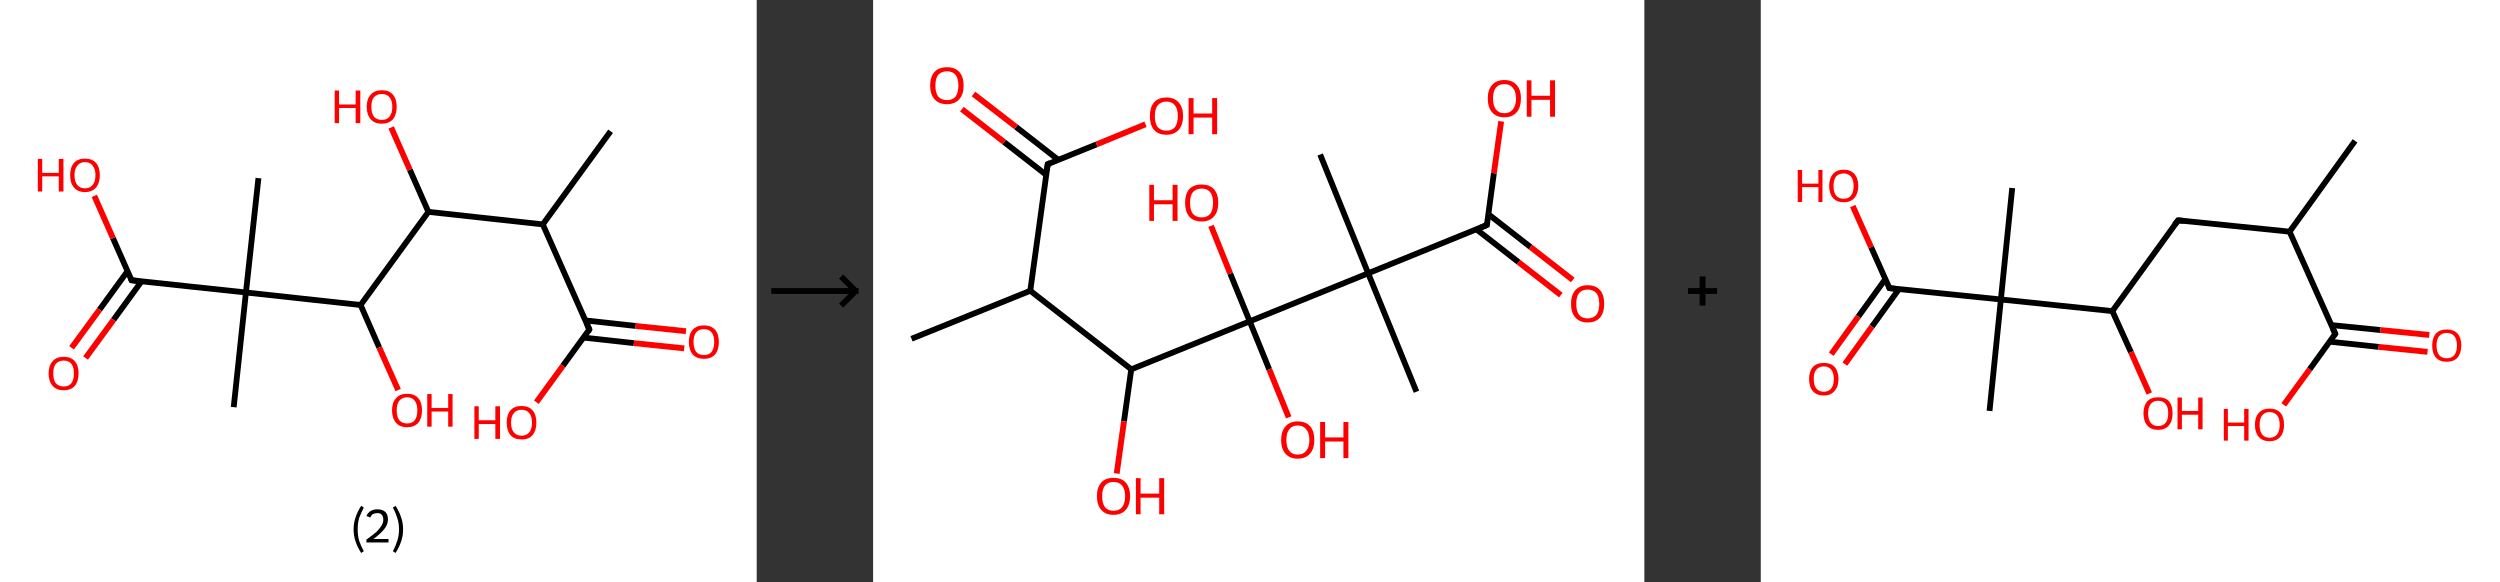 <?xml version='1.0' encoding='ASCII' standalone='yes'?>
<svg xmlns="http://www.w3.org/2000/svg" xmlns:xlink="http://www.w3.org/1999/xlink" version="1.1" width="859.0px" viewBox="0 0 859.0 200.0" height="200.0px">
  <rect x="0" y="0" width="859.0" height="200.0" fill="#333333" stroke="none"/>
  <g>
    <g transform="translate(0, 0) scale(1 1) "><!-- END OF HEADER -->
<rect style="opacity:1.0;fill:#FFFFFF;stroke:none" width="260.0" height="200.0" x="0.0" y="0.0"> </rect>
<path class="bond-0 atom-0 atom-1" d="M 209.8,45.1 L 186.5,77.1" style="fill:none;fill-rule:evenodd;stroke:#000000;stroke-width:2.0px;stroke-linecap:butt;stroke-linejoin:miter;stroke-opacity:1"/>
<path class="bond-1 atom-1 atom-2" d="M 186.5,77.1 L 202.5,113.2" style="fill:none;fill-rule:evenodd;stroke:#000000;stroke-width:2.0px;stroke-linecap:butt;stroke-linejoin:miter;stroke-opacity:1"/>
<path class="bond-2 atom-2 atom-3" d="M 200.5,116.0 L 217.8,117.9" style="fill:none;fill-rule:evenodd;stroke:#000000;stroke-width:2.0px;stroke-linecap:butt;stroke-linejoin:miter;stroke-opacity:1"/>
<path class="bond-2 atom-2 atom-3" d="M 217.8,117.9 L 235.1,119.7" style="fill:none;fill-rule:evenodd;stroke:#FF0000;stroke-width:2.0px;stroke-linecap:butt;stroke-linejoin:miter;stroke-opacity:1"/>
<path class="bond-2 atom-2 atom-3" d="M 201.1,110.1 L 218.4,112.0" style="fill:none;fill-rule:evenodd;stroke:#000000;stroke-width:2.0px;stroke-linecap:butt;stroke-linejoin:miter;stroke-opacity:1"/>
<path class="bond-2 atom-2 atom-3" d="M 218.4,112.0 L 235.7,113.8" style="fill:none;fill-rule:evenodd;stroke:#FF0000;stroke-width:2.0px;stroke-linecap:butt;stroke-linejoin:miter;stroke-opacity:1"/>
<path class="bond-3 atom-2 atom-4" d="M 202.5,113.2 L 193.4,125.7" style="fill:none;fill-rule:evenodd;stroke:#000000;stroke-width:2.0px;stroke-linecap:butt;stroke-linejoin:miter;stroke-opacity:1"/>
<path class="bond-3 atom-2 atom-4" d="M 193.4,125.7 L 184.3,138.2" style="fill:none;fill-rule:evenodd;stroke:#FF0000;stroke-width:2.0px;stroke-linecap:butt;stroke-linejoin:miter;stroke-opacity:1"/>
<path class="bond-4 atom-1 atom-5" d="M 186.5,77.1 L 147.2,72.8" style="fill:none;fill-rule:evenodd;stroke:#000000;stroke-width:2.0px;stroke-linecap:butt;stroke-linejoin:miter;stroke-opacity:1"/>
<path class="bond-5 atom-5 atom-6" d="M 147.2,72.8 L 140.8,58.3" style="fill:none;fill-rule:evenodd;stroke:#000000;stroke-width:2.0px;stroke-linecap:butt;stroke-linejoin:miter;stroke-opacity:1"/>
<path class="bond-5 atom-5 atom-6" d="M 140.8,58.3 L 134.4,43.8" style="fill:none;fill-rule:evenodd;stroke:#FF0000;stroke-width:2.0px;stroke-linecap:butt;stroke-linejoin:miter;stroke-opacity:1"/>
<path class="bond-6 atom-5 atom-7" d="M 147.2,72.8 L 123.9,104.8" style="fill:none;fill-rule:evenodd;stroke:#000000;stroke-width:2.0px;stroke-linecap:butt;stroke-linejoin:miter;stroke-opacity:1"/>
<path class="bond-7 atom-7 atom-8" d="M 123.9,104.8 L 130.3,119.4" style="fill:none;fill-rule:evenodd;stroke:#000000;stroke-width:2.0px;stroke-linecap:butt;stroke-linejoin:miter;stroke-opacity:1"/>
<path class="bond-7 atom-7 atom-8" d="M 130.3,119.4 L 136.8,134.0" style="fill:none;fill-rule:evenodd;stroke:#FF0000;stroke-width:2.0px;stroke-linecap:butt;stroke-linejoin:miter;stroke-opacity:1"/>
<path class="bond-8 atom-7 atom-9" d="M 123.9,104.8 L 84.5,100.5" style="fill:none;fill-rule:evenodd;stroke:#000000;stroke-width:2.0px;stroke-linecap:butt;stroke-linejoin:miter;stroke-opacity:1"/>
<path class="bond-9 atom-9 atom-10" d="M 84.5,100.5 L 88.8,61.2" style="fill:none;fill-rule:evenodd;stroke:#000000;stroke-width:2.0px;stroke-linecap:butt;stroke-linejoin:miter;stroke-opacity:1"/>
<path class="bond-10 atom-9 atom-11" d="M 84.5,100.5 L 80.3,139.9" style="fill:none;fill-rule:evenodd;stroke:#000000;stroke-width:2.0px;stroke-linecap:butt;stroke-linejoin:miter;stroke-opacity:1"/>
<path class="bond-11 atom-9 atom-12" d="M 84.5,100.5 L 45.2,96.3" style="fill:none;fill-rule:evenodd;stroke:#000000;stroke-width:2.0px;stroke-linecap:butt;stroke-linejoin:miter;stroke-opacity:1"/>
<path class="bond-12 atom-12 atom-13" d="M 43.8,93.2 L 34.2,106.4" style="fill:none;fill-rule:evenodd;stroke:#000000;stroke-width:2.0px;stroke-linecap:butt;stroke-linejoin:miter;stroke-opacity:1"/>
<path class="bond-12 atom-12 atom-13" d="M 34.2,106.4 L 24.6,119.5" style="fill:none;fill-rule:evenodd;stroke:#FF0000;stroke-width:2.0px;stroke-linecap:butt;stroke-linejoin:miter;stroke-opacity:1"/>
<path class="bond-12 atom-12 atom-13" d="M 48.6,96.7 L 39.0,109.9" style="fill:none;fill-rule:evenodd;stroke:#000000;stroke-width:2.0px;stroke-linecap:butt;stroke-linejoin:miter;stroke-opacity:1"/>
<path class="bond-12 atom-12 atom-13" d="M 39.0,109.9 L 29.4,123.0" style="fill:none;fill-rule:evenodd;stroke:#FF0000;stroke-width:2.0px;stroke-linecap:butt;stroke-linejoin:miter;stroke-opacity:1"/>
<path class="bond-13 atom-12 atom-14" d="M 45.2,96.3 L 38.8,81.8" style="fill:none;fill-rule:evenodd;stroke:#000000;stroke-width:2.0px;stroke-linecap:butt;stroke-linejoin:miter;stroke-opacity:1"/>
<path class="bond-13 atom-12 atom-14" d="M 38.8,81.8 L 32.4,67.3" style="fill:none;fill-rule:evenodd;stroke:#FF0000;stroke-width:2.0px;stroke-linecap:butt;stroke-linejoin:miter;stroke-opacity:1"/>
<path d="M 201.7,111.4 L 202.5,113.2 L 202.1,113.9" style="fill:none;stroke:#000000;stroke-width:2.0px;stroke-linecap:butt;stroke-linejoin:miter;stroke-opacity:1;"/>
<path d="M 47.2,96.5 L 45.2,96.3 L 44.9,95.6" style="fill:none;stroke:#000000;stroke-width:2.0px;stroke-linecap:butt;stroke-linejoin:miter;stroke-opacity:1;"/>
<path class="atom-3" d="M 236.7 117.5 Q 236.7 114.8, 238.0 113.3 Q 239.4 111.8, 241.9 111.8 Q 244.3 111.8, 245.7 113.3 Q 247.0 114.8, 247.0 117.5 Q 247.0 120.2, 245.7 121.8 Q 244.3 123.3, 241.9 123.3 Q 239.4 123.3, 238.0 121.8 Q 236.7 120.2, 236.7 117.5 M 241.9 122.0 Q 243.6 122.0, 244.5 120.9 Q 245.4 119.7, 245.4 117.5 Q 245.4 115.3, 244.5 114.2 Q 243.6 113.1, 241.9 113.1 Q 240.1 113.1, 239.2 114.2 Q 238.3 115.3, 238.3 117.5 Q 238.3 119.7, 239.2 120.9 Q 240.1 122.0, 241.9 122.0 " fill="#FF0000"/>
<path class="atom-4" d="M 163.0 139.6 L 164.5 139.6 L 164.5 144.4 L 170.2 144.4 L 170.2 139.6 L 171.8 139.6 L 171.8 150.8 L 170.2 150.8 L 170.2 145.7 L 164.5 145.7 L 164.5 150.8 L 163.0 150.8 L 163.0 139.6 " fill="#FF0000"/>
<path class="atom-4" d="M 174.1 145.2 Q 174.1 142.5, 175.4 141.0 Q 176.7 139.5, 179.2 139.5 Q 181.7 139.5, 183.0 141.0 Q 184.3 142.5, 184.3 145.2 Q 184.3 147.9, 183.0 149.5 Q 181.7 151.0, 179.2 151.0 Q 176.7 151.0, 175.4 149.5 Q 174.1 147.9, 174.1 145.2 M 179.2 149.7 Q 180.9 149.7, 181.8 148.6 Q 182.8 147.5, 182.8 145.2 Q 182.8 143.0, 181.8 141.9 Q 180.9 140.8, 179.2 140.8 Q 177.5 140.8, 176.6 141.9 Q 175.6 143.0, 175.6 145.2 Q 175.6 147.5, 176.6 148.6 Q 177.5 149.7, 179.2 149.7 " fill="#FF0000"/>
<path class="atom-6" d="M 115.0 31.1 L 116.5 31.1 L 116.5 35.9 L 122.2 35.9 L 122.2 31.1 L 123.8 31.1 L 123.8 42.3 L 122.2 42.3 L 122.2 37.1 L 116.5 37.1 L 116.5 42.3 L 115.0 42.3 L 115.0 31.1 " fill="#FF0000"/>
<path class="atom-6" d="M 126.0 36.7 Q 126.0 34.0, 127.4 32.5 Q 128.7 31.0, 131.2 31.0 Q 133.7 31.0, 135.0 32.5 Q 136.3 34.0, 136.3 36.7 Q 136.3 39.4, 135.0 41.0 Q 133.6 42.5, 131.2 42.5 Q 128.7 42.5, 127.4 41.0 Q 126.0 39.4, 126.0 36.7 M 131.2 41.2 Q 132.9 41.2, 133.8 40.1 Q 134.8 38.9, 134.8 36.7 Q 134.8 34.5, 133.8 33.4 Q 132.9 32.3, 131.2 32.3 Q 129.5 32.3, 128.5 33.4 Q 127.6 34.5, 127.6 36.7 Q 127.6 38.9, 128.5 40.1 Q 129.5 41.2, 131.2 41.2 " fill="#FF0000"/>
<path class="atom-8" d="M 134.7 141.0 Q 134.7 138.3, 136.1 136.8 Q 137.4 135.3, 139.9 135.3 Q 142.4 135.3, 143.7 136.8 Q 145.0 138.3, 145.0 141.0 Q 145.0 143.7, 143.7 145.3 Q 142.3 146.8, 139.9 146.8 Q 137.4 146.8, 136.1 145.3 Q 134.7 143.7, 134.7 141.0 M 139.9 145.5 Q 141.6 145.5, 142.5 144.4 Q 143.4 143.2, 143.4 141.0 Q 143.4 138.8, 142.5 137.7 Q 141.6 136.5, 139.9 136.5 Q 138.2 136.5, 137.2 137.7 Q 136.3 138.8, 136.3 141.0 Q 136.3 143.2, 137.2 144.4 Q 138.2 145.5, 139.9 145.5 " fill="#FF0000"/>
<path class="atom-8" d="M 146.8 135.4 L 148.3 135.4 L 148.3 140.2 L 154.0 140.2 L 154.0 135.4 L 155.5 135.4 L 155.5 146.6 L 154.0 146.6 L 154.0 141.4 L 148.3 141.4 L 148.3 146.6 L 146.8 146.6 L 146.8 135.4 " fill="#FF0000"/>
<path class="atom-13" d="M 16.7 128.3 Q 16.7 125.6, 18.1 124.1 Q 19.4 122.6, 21.9 122.6 Q 24.4 122.6, 25.7 124.1 Q 27.0 125.6, 27.0 128.3 Q 27.0 131.0, 25.7 132.6 Q 24.3 134.1, 21.9 134.1 Q 19.4 134.1, 18.1 132.6 Q 16.7 131.0, 16.7 128.3 M 21.9 132.8 Q 23.6 132.8, 24.5 131.7 Q 25.4 130.5, 25.4 128.3 Q 25.4 126.1, 24.5 125.0 Q 23.6 123.9, 21.9 123.9 Q 20.2 123.9, 19.2 125.0 Q 18.3 126.1, 18.3 128.3 Q 18.3 130.6, 19.2 131.7 Q 20.2 132.8, 21.9 132.8 " fill="#FF0000"/>
<path class="atom-14" d="M 13.0 54.6 L 14.5 54.6 L 14.5 59.4 L 20.2 59.4 L 20.2 54.6 L 21.8 54.6 L 21.8 65.8 L 20.2 65.8 L 20.2 60.6 L 14.5 60.6 L 14.5 65.8 L 13.0 65.8 L 13.0 54.6 " fill="#FF0000"/>
<path class="atom-14" d="M 24.1 60.2 Q 24.1 57.5, 25.4 56.0 Q 26.7 54.5, 29.2 54.5 Q 31.7 54.5, 33.0 56.0 Q 34.3 57.5, 34.3 60.2 Q 34.3 62.9, 33.0 64.4 Q 31.7 66.0, 29.2 66.0 Q 26.7 66.0, 25.4 64.4 Q 24.1 62.9, 24.1 60.2 M 29.2 64.7 Q 30.9 64.7, 31.8 63.6 Q 32.8 62.4, 32.8 60.2 Q 32.8 58.0, 31.8 56.9 Q 30.9 55.7, 29.2 55.7 Q 27.5 55.7, 26.6 56.9 Q 25.6 58.0, 25.6 60.2 Q 25.6 62.4, 26.6 63.6 Q 27.5 64.7, 29.2 64.7 " fill="#FF0000"/>
<path class="legend" d="M 121.5 181.9 Q 121.5 179.6, 122.2 177.7 Q 122.8 175.8, 124.1 173.8 L 125.0 174.4 Q 124.0 176.3, 123.4 178.0 Q 122.9 179.7, 122.9 181.9 Q 122.9 184.0, 123.4 185.8 Q 124.0 187.5, 125.0 189.4 L 124.1 190.0 Q 122.8 188.0, 122.2 186.1 Q 121.5 184.2, 121.5 181.9 " fill="#000000"/>
<path class="legend" d="M 125.9 177.3 Q 126.4 176.2, 127.3 175.6 Q 128.3 175.0, 129.7 175.0 Q 131.4 175.0, 132.4 175.9 Q 133.3 176.8, 133.3 178.5 Q 133.3 180.2, 132.1 181.7 Q 130.9 183.3, 128.3 185.2 L 133.5 185.2 L 133.5 186.4 L 125.9 186.4 L 125.9 185.4 Q 128.0 183.9, 129.3 182.8 Q 130.5 181.6, 131.1 180.6 Q 131.7 179.6, 131.7 178.6 Q 131.7 177.5, 131.2 176.9 Q 130.7 176.3, 129.7 176.3 Q 128.8 176.3, 128.2 176.6 Q 127.6 177.0, 127.2 177.8 L 125.9 177.3 " fill="#000000"/>
<path class="legend" d="M 138.5 181.9 Q 138.5 184.2, 137.8 186.1 Q 137.2 188.0, 135.9 190.0 L 135.0 189.4 Q 136.0 187.5, 136.5 185.8 Q 137.1 184.0, 137.1 181.9 Q 137.1 179.7, 136.5 178.0 Q 136.0 176.3, 135.0 174.4 L 135.9 173.8 Q 137.2 175.8, 137.8 177.7 Q 138.5 179.6, 138.5 181.9 " fill="#000000"/>
</g>
    <g transform="translate(260.0, 0) scale(1 1) "><line x1="5" y1="100" x2="35" y2="100" style="stroke:rgb(0,0,0);stroke-width:2"/>
  <line x1="34" y1="100" x2="29" y2="95" style="stroke:rgb(0,0,0);stroke-width:2"/>
  <line x1="34" y1="100" x2="29" y2="105" style="stroke:rgb(0,0,0);stroke-width:2"/>
</g>
    <g transform="translate(300.0, 0) scale(1 1) "><!-- END OF HEADER -->
<rect style="opacity:1.0;fill:#FFFFFF;stroke:none" width="265.0" height="200.0" x="0.0" y="0.0"> </rect>
<path class="bond-0 atom-0 atom-1" d="M 13.2,116.4 L 54.0,99.9" style="fill:none;fill-rule:evenodd;stroke:#000000;stroke-width:2.0px;stroke-linecap:butt;stroke-linejoin:miter;stroke-opacity:1"/>
<path class="bond-1 atom-1 atom-2" d="M 54.0,99.9 L 60.0,56.4" style="fill:none;fill-rule:evenodd;stroke:#000000;stroke-width:2.0px;stroke-linecap:butt;stroke-linejoin:miter;stroke-opacity:1"/>
<path class="bond-2 atom-2 atom-3" d="M 63.6,54.9 L 49.1,43.6" style="fill:none;fill-rule:evenodd;stroke:#000000;stroke-width:2.0px;stroke-linecap:butt;stroke-linejoin:miter;stroke-opacity:1"/>
<path class="bond-2 atom-2 atom-3" d="M 49.1,43.6 L 34.5,32.3" style="fill:none;fill-rule:evenodd;stroke:#FF0000;stroke-width:2.0px;stroke-linecap:butt;stroke-linejoin:miter;stroke-opacity:1"/>
<path class="bond-2 atom-2 atom-3" d="M 59.5,60.1 L 45.0,48.8" style="fill:none;fill-rule:evenodd;stroke:#000000;stroke-width:2.0px;stroke-linecap:butt;stroke-linejoin:miter;stroke-opacity:1"/>
<path class="bond-2 atom-2 atom-3" d="M 45.0,48.8 L 30.5,37.5" style="fill:none;fill-rule:evenodd;stroke:#FF0000;stroke-width:2.0px;stroke-linecap:butt;stroke-linejoin:miter;stroke-opacity:1"/>
<path class="bond-3 atom-2 atom-4" d="M 60.0,56.4 L 76.8,49.6" style="fill:none;fill-rule:evenodd;stroke:#000000;stroke-width:2.0px;stroke-linecap:butt;stroke-linejoin:miter;stroke-opacity:1"/>
<path class="bond-3 atom-2 atom-4" d="M 76.8,49.6 L 93.6,42.7" style="fill:none;fill-rule:evenodd;stroke:#FF0000;stroke-width:2.0px;stroke-linecap:butt;stroke-linejoin:miter;stroke-opacity:1"/>
<path class="bond-4 atom-1 atom-5" d="M 54.0,99.9 L 88.7,126.9" style="fill:none;fill-rule:evenodd;stroke:#000000;stroke-width:2.0px;stroke-linecap:butt;stroke-linejoin:miter;stroke-opacity:1"/>
<path class="bond-5 atom-5 atom-6" d="M 88.7,126.9 L 86.2,144.8" style="fill:none;fill-rule:evenodd;stroke:#000000;stroke-width:2.0px;stroke-linecap:butt;stroke-linejoin:miter;stroke-opacity:1"/>
<path class="bond-5 atom-5 atom-6" d="M 86.2,144.8 L 83.7,162.7" style="fill:none;fill-rule:evenodd;stroke:#FF0000;stroke-width:2.0px;stroke-linecap:butt;stroke-linejoin:miter;stroke-opacity:1"/>
<path class="bond-6 atom-5 atom-7" d="M 88.7,126.9 L 129.4,110.4" style="fill:none;fill-rule:evenodd;stroke:#000000;stroke-width:2.0px;stroke-linecap:butt;stroke-linejoin:miter;stroke-opacity:1"/>
<path class="bond-7 atom-7 atom-8" d="M 129.4,110.4 L 122.7,94.0" style="fill:none;fill-rule:evenodd;stroke:#000000;stroke-width:2.0px;stroke-linecap:butt;stroke-linejoin:miter;stroke-opacity:1"/>
<path class="bond-7 atom-7 atom-8" d="M 122.7,94.0 L 116.1,77.6" style="fill:none;fill-rule:evenodd;stroke:#FF0000;stroke-width:2.0px;stroke-linecap:butt;stroke-linejoin:miter;stroke-opacity:1"/>
<path class="bond-8 atom-7 atom-9" d="M 129.4,110.4 L 136.1,126.9" style="fill:none;fill-rule:evenodd;stroke:#000000;stroke-width:2.0px;stroke-linecap:butt;stroke-linejoin:miter;stroke-opacity:1"/>
<path class="bond-8 atom-7 atom-9" d="M 136.1,126.9 L 142.8,143.4" style="fill:none;fill-rule:evenodd;stroke:#FF0000;stroke-width:2.0px;stroke-linecap:butt;stroke-linejoin:miter;stroke-opacity:1"/>
<path class="bond-9 atom-7 atom-10" d="M 129.4,110.4 L 170.1,93.9" style="fill:none;fill-rule:evenodd;stroke:#000000;stroke-width:2.0px;stroke-linecap:butt;stroke-linejoin:miter;stroke-opacity:1"/>
<path class="bond-10 atom-10 atom-11" d="M 170.1,93.9 L 153.6,53.1" style="fill:none;fill-rule:evenodd;stroke:#000000;stroke-width:2.0px;stroke-linecap:butt;stroke-linejoin:miter;stroke-opacity:1"/>
<path class="bond-11 atom-10 atom-12" d="M 170.1,93.9 L 186.7,134.6" style="fill:none;fill-rule:evenodd;stroke:#000000;stroke-width:2.0px;stroke-linecap:butt;stroke-linejoin:miter;stroke-opacity:1"/>
<path class="bond-12 atom-10 atom-13" d="M 170.1,93.9 L 210.9,77.3" style="fill:none;fill-rule:evenodd;stroke:#000000;stroke-width:2.0px;stroke-linecap:butt;stroke-linejoin:miter;stroke-opacity:1"/>
<path class="bond-13 atom-13 atom-14" d="M 207.3,78.8 L 221.8,90.1" style="fill:none;fill-rule:evenodd;stroke:#000000;stroke-width:2.0px;stroke-linecap:butt;stroke-linejoin:miter;stroke-opacity:1"/>
<path class="bond-13 atom-13 atom-14" d="M 221.8,90.1 L 236.3,101.4" style="fill:none;fill-rule:evenodd;stroke:#FF0000;stroke-width:2.0px;stroke-linecap:butt;stroke-linejoin:miter;stroke-opacity:1"/>
<path class="bond-13 atom-13 atom-14" d="M 211.4,73.6 L 225.9,84.9" style="fill:none;fill-rule:evenodd;stroke:#000000;stroke-width:2.0px;stroke-linecap:butt;stroke-linejoin:miter;stroke-opacity:1"/>
<path class="bond-13 atom-13 atom-14" d="M 225.9,84.9 L 240.4,96.2" style="fill:none;fill-rule:evenodd;stroke:#FF0000;stroke-width:2.0px;stroke-linecap:butt;stroke-linejoin:miter;stroke-opacity:1"/>
<path class="bond-14 atom-13 atom-15" d="M 210.9,77.3 L 213.3,59.5" style="fill:none;fill-rule:evenodd;stroke:#000000;stroke-width:2.0px;stroke-linecap:butt;stroke-linejoin:miter;stroke-opacity:1"/>
<path class="bond-14 atom-13 atom-15" d="M 213.3,59.5 L 215.8,41.7" style="fill:none;fill-rule:evenodd;stroke:#FF0000;stroke-width:2.0px;stroke-linecap:butt;stroke-linejoin:miter;stroke-opacity:1"/>
<path d="M 59.7,58.5 L 60.0,56.4 L 60.9,56.0" style="fill:none;stroke:#000000;stroke-width:2.0px;stroke-linecap:butt;stroke-linejoin:miter;stroke-opacity:1;"/>
<path d="M 208.8,78.2 L 210.9,77.3 L 211.0,76.4" style="fill:none;stroke:#000000;stroke-width:2.0px;stroke-linecap:butt;stroke-linejoin:miter;stroke-opacity:1;"/>
<path class="atom-3" d="M 19.6 29.4 Q 19.6 26.4, 21.1 24.7 Q 22.6 23.1, 25.4 23.1 Q 28.1 23.1, 29.6 24.7 Q 31.1 26.4, 31.1 29.4 Q 31.1 32.4, 29.6 34.1 Q 28.1 35.8, 25.4 35.8 Q 22.6 35.8, 21.1 34.1 Q 19.6 32.4, 19.6 29.4 M 25.4 34.4 Q 27.3 34.4, 28.3 33.2 Q 29.3 31.9, 29.3 29.4 Q 29.3 26.9, 28.3 25.7 Q 27.3 24.5, 25.4 24.5 Q 23.5 24.5, 22.4 25.7 Q 21.4 26.9, 21.4 29.4 Q 21.4 31.9, 22.4 33.2 Q 23.5 34.4, 25.4 34.4 " fill="#FF0000"/>
<path class="atom-4" d="M 95.1 39.9 Q 95.1 36.9, 96.5 35.2 Q 98.0 33.5, 100.8 33.5 Q 103.5 33.5, 105.0 35.2 Q 106.5 36.9, 106.5 39.9 Q 106.5 42.9, 105.0 44.6 Q 103.5 46.3, 100.8 46.3 Q 98.0 46.3, 96.5 44.6 Q 95.1 42.9, 95.1 39.9 M 100.8 44.9 Q 102.7 44.9, 103.7 43.7 Q 104.7 42.4, 104.7 39.9 Q 104.7 37.4, 103.7 36.2 Q 102.7 34.9, 100.8 34.9 Q 98.9 34.9, 97.8 36.2 Q 96.8 37.4, 96.8 39.9 Q 96.8 42.4, 97.8 43.7 Q 98.9 44.9, 100.8 44.9 " fill="#FF0000"/>
<path class="atom-4" d="M 108.4 33.7 L 110.1 33.7 L 110.1 39.0 L 116.5 39.0 L 116.5 33.7 L 118.2 33.7 L 118.2 46.1 L 116.5 46.1 L 116.5 40.4 L 110.1 40.4 L 110.1 46.1 L 108.4 46.1 L 108.4 33.7 " fill="#FF0000"/>
<path class="atom-6" d="M 76.9 170.5 Q 76.9 167.5, 78.4 165.8 Q 79.8 164.2, 82.6 164.2 Q 85.4 164.2, 86.8 165.8 Q 88.3 167.5, 88.3 170.5 Q 88.3 173.5, 86.8 175.2 Q 85.3 176.9, 82.6 176.9 Q 79.9 176.9, 78.4 175.2 Q 76.9 173.5, 76.9 170.5 M 82.6 175.5 Q 84.5 175.5, 85.5 174.3 Q 86.6 173.0, 86.6 170.5 Q 86.6 168.0, 85.5 166.8 Q 84.5 165.6, 82.6 165.6 Q 80.7 165.6, 79.7 166.8 Q 78.7 168.0, 78.7 170.5 Q 78.7 173.0, 79.7 174.3 Q 80.7 175.5, 82.6 175.5 " fill="#FF0000"/>
<path class="atom-6" d="M 90.3 164.3 L 91.9 164.3 L 91.9 169.6 L 98.3 169.6 L 98.3 164.3 L 100.0 164.3 L 100.0 176.7 L 98.3 176.7 L 98.3 171.0 L 91.9 171.0 L 91.9 176.7 L 90.3 176.7 L 90.3 164.3 " fill="#FF0000"/>
<path class="atom-8" d="M 94.9 63.5 L 96.5 63.5 L 96.5 68.8 L 102.9 68.8 L 102.9 63.5 L 104.6 63.5 L 104.6 75.9 L 102.9 75.9 L 102.9 70.2 L 96.5 70.2 L 96.5 75.9 L 94.9 75.9 L 94.9 63.5 " fill="#FF0000"/>
<path class="atom-8" d="M 107.2 69.7 Q 107.2 66.7, 108.6 65.0 Q 110.1 63.4, 112.9 63.4 Q 115.6 63.4, 117.1 65.0 Q 118.6 66.7, 118.6 69.7 Q 118.6 72.7, 117.1 74.4 Q 115.6 76.1, 112.9 76.1 Q 110.1 76.1, 108.6 74.4 Q 107.2 72.7, 107.2 69.7 M 112.9 74.7 Q 114.8 74.7, 115.8 73.5 Q 116.8 72.2, 116.8 69.7 Q 116.8 67.2, 115.8 66.0 Q 114.8 64.8, 112.9 64.8 Q 111.0 64.8, 109.9 66.0 Q 108.9 67.2, 108.9 69.7 Q 108.9 72.2, 109.9 73.5 Q 111.0 74.7, 112.9 74.7 " fill="#FF0000"/>
<path class="atom-9" d="M 140.2 151.2 Q 140.2 148.2, 141.7 146.5 Q 143.2 144.8, 145.9 144.8 Q 148.7 144.8, 150.2 146.5 Q 151.6 148.2, 151.6 151.2 Q 151.6 154.2, 150.1 155.9 Q 148.6 157.6, 145.9 157.6 Q 143.2 157.6, 141.7 155.9 Q 140.2 154.2, 140.2 151.2 M 145.9 156.2 Q 147.8 156.2, 148.8 154.9 Q 149.9 153.7, 149.9 151.2 Q 149.9 148.7, 148.8 147.5 Q 147.8 146.2, 145.9 146.2 Q 144.0 146.2, 143.0 147.5 Q 142.0 148.7, 142.0 151.2 Q 142.0 153.7, 143.0 154.9 Q 144.0 156.2, 145.9 156.2 " fill="#FF0000"/>
<path class="atom-9" d="M 153.6 145.0 L 155.3 145.0 L 155.3 150.3 L 161.6 150.3 L 161.6 145.0 L 163.3 145.0 L 163.3 157.4 L 161.6 157.4 L 161.6 151.7 L 155.3 151.7 L 155.3 157.4 L 153.6 157.4 L 153.6 145.0 " fill="#FF0000"/>
<path class="atom-14" d="M 239.8 104.4 Q 239.8 101.4, 241.3 99.7 Q 242.8 98.0, 245.5 98.0 Q 248.3 98.0, 249.8 99.7 Q 251.2 101.4, 251.2 104.4 Q 251.2 107.4, 249.8 109.1 Q 248.3 110.8, 245.5 110.8 Q 242.8 110.8, 241.3 109.1 Q 239.8 107.4, 239.8 104.4 M 245.5 109.4 Q 247.4 109.4, 248.5 108.2 Q 249.5 106.9, 249.5 104.4 Q 249.5 101.9, 248.5 100.7 Q 247.4 99.5, 245.5 99.5 Q 243.6 99.5, 242.6 100.7 Q 241.6 101.9, 241.6 104.4 Q 241.6 106.9, 242.6 108.2 Q 243.6 109.4, 245.5 109.4 " fill="#FF0000"/>
<path class="atom-15" d="M 211.2 33.8 Q 211.2 30.8, 212.7 29.2 Q 214.1 27.5, 216.9 27.5 Q 219.7 27.5, 221.1 29.2 Q 222.6 30.8, 222.6 33.8 Q 222.6 36.9, 221.1 38.6 Q 219.6 40.3, 216.9 40.3 Q 214.2 40.3, 212.7 38.6 Q 211.2 36.9, 211.2 33.8 M 216.9 38.9 Q 218.8 38.9, 219.8 37.6 Q 220.9 36.3, 220.9 33.8 Q 220.9 31.4, 219.8 30.2 Q 218.8 28.9, 216.9 28.9 Q 215.0 28.9, 214.0 30.1 Q 213.0 31.4, 213.0 33.8 Q 213.0 36.3, 214.0 37.6 Q 215.0 38.9, 216.9 38.9 " fill="#FF0000"/>
<path class="atom-15" d="M 224.6 27.6 L 226.2 27.6 L 226.2 32.9 L 232.6 32.9 L 232.6 27.6 L 234.3 27.6 L 234.3 40.1 L 232.6 40.1 L 232.6 34.3 L 226.2 34.3 L 226.2 40.1 L 224.6 40.1 L 224.6 27.6 " fill="#FF0000"/>
</g>
    <g transform="translate(565.0, 0) scale(1 1) "><line x1="15" y1="100" x2="25" y2="100" style="stroke:rgb(0,0,0);stroke-width:2"/>
  <line x1="20" y1="95" x2="20" y2="105" style="stroke:rgb(0,0,0);stroke-width:2"/>
</g>
    <g transform="translate(605.0, 0) scale(1 1) "><!-- END OF HEADER -->
<rect style="opacity:1.0;fill:#FFFFFF;stroke:none" width="254.0" height="200.0" x="0.0" y="0.0"> </rect>
<path class="bond-0 atom-0 atom-1" d="M 204.2,48.4 L 181.7,79.6" style="fill:none;fill-rule:evenodd;stroke:#000000;stroke-width:2.0px;stroke-linecap:butt;stroke-linejoin:miter;stroke-opacity:1"/>
<path class="bond-1 atom-1 atom-2" d="M 181.7,79.6 L 143.4,75.7" style="fill:none;fill-rule:evenodd;stroke:#000000;stroke-width:2.0px;stroke-linecap:butt;stroke-linejoin:miter;stroke-opacity:1"/>
<path class="bond-2 atom-2 atom-3" d="M 143.4,75.7 L 120.8,106.9" style="fill:none;fill-rule:evenodd;stroke:#000000;stroke-width:2.0px;stroke-linecap:butt;stroke-linejoin:miter;stroke-opacity:1"/>
<path class="bond-3 atom-3 atom-4" d="M 120.8,106.9 L 127.2,121.0" style="fill:none;fill-rule:evenodd;stroke:#000000;stroke-width:2.0px;stroke-linecap:butt;stroke-linejoin:miter;stroke-opacity:1"/>
<path class="bond-3 atom-3 atom-4" d="M 127.2,121.0 L 133.5,135.2" style="fill:none;fill-rule:evenodd;stroke:#FF0000;stroke-width:2.0px;stroke-linecap:butt;stroke-linejoin:miter;stroke-opacity:1"/>
<path class="bond-4 atom-3 atom-5" d="M 120.8,106.9 L 82.5,102.9" style="fill:none;fill-rule:evenodd;stroke:#000000;stroke-width:2.0px;stroke-linecap:butt;stroke-linejoin:miter;stroke-opacity:1"/>
<path class="bond-5 atom-5 atom-6" d="M 82.5,102.9 L 86.4,64.6" style="fill:none;fill-rule:evenodd;stroke:#000000;stroke-width:2.0px;stroke-linecap:butt;stroke-linejoin:miter;stroke-opacity:1"/>
<path class="bond-6 atom-5 atom-7" d="M 82.5,102.9 L 78.6,141.2" style="fill:none;fill-rule:evenodd;stroke:#000000;stroke-width:2.0px;stroke-linecap:butt;stroke-linejoin:miter;stroke-opacity:1"/>
<path class="bond-7 atom-5 atom-8" d="M 82.5,102.9 L 44.2,99.0" style="fill:none;fill-rule:evenodd;stroke:#000000;stroke-width:2.0px;stroke-linecap:butt;stroke-linejoin:miter;stroke-opacity:1"/>
<path class="bond-8 atom-8 atom-9" d="M 42.8,95.9 L 33.5,108.8" style="fill:none;fill-rule:evenodd;stroke:#000000;stroke-width:2.0px;stroke-linecap:butt;stroke-linejoin:miter;stroke-opacity:1"/>
<path class="bond-8 atom-8 atom-9" d="M 33.5,108.8 L 24.2,121.7" style="fill:none;fill-rule:evenodd;stroke:#FF0000;stroke-width:2.0px;stroke-linecap:butt;stroke-linejoin:miter;stroke-opacity:1"/>
<path class="bond-8 atom-8 atom-9" d="M 47.5,99.3 L 38.2,112.2" style="fill:none;fill-rule:evenodd;stroke:#000000;stroke-width:2.0px;stroke-linecap:butt;stroke-linejoin:miter;stroke-opacity:1"/>
<path class="bond-8 atom-8 atom-9" d="M 38.2,112.2 L 28.9,125.1" style="fill:none;fill-rule:evenodd;stroke:#FF0000;stroke-width:2.0px;stroke-linecap:butt;stroke-linejoin:miter;stroke-opacity:1"/>
<path class="bond-9 atom-8 atom-10" d="M 44.2,99.0 L 37.9,84.9" style="fill:none;fill-rule:evenodd;stroke:#000000;stroke-width:2.0px;stroke-linecap:butt;stroke-linejoin:miter;stroke-opacity:1"/>
<path class="bond-9 atom-8 atom-10" d="M 37.9,84.9 L 31.6,70.8" style="fill:none;fill-rule:evenodd;stroke:#FF0000;stroke-width:2.0px;stroke-linecap:butt;stroke-linejoin:miter;stroke-opacity:1"/>
<path class="bond-10 atom-1 atom-11" d="M 181.7,79.6 L 197.4,114.7" style="fill:none;fill-rule:evenodd;stroke:#000000;stroke-width:2.0px;stroke-linecap:butt;stroke-linejoin:miter;stroke-opacity:1"/>
<path class="bond-11 atom-11 atom-12" d="M 195.4,117.4 L 212.3,119.2" style="fill:none;fill-rule:evenodd;stroke:#000000;stroke-width:2.0px;stroke-linecap:butt;stroke-linejoin:miter;stroke-opacity:1"/>
<path class="bond-11 atom-11 atom-12" d="M 212.3,119.2 L 229.1,120.9" style="fill:none;fill-rule:evenodd;stroke:#FF0000;stroke-width:2.0px;stroke-linecap:butt;stroke-linejoin:miter;stroke-opacity:1"/>
<path class="bond-11 atom-11 atom-12" d="M 196.0,111.7 L 212.9,113.4" style="fill:none;fill-rule:evenodd;stroke:#000000;stroke-width:2.0px;stroke-linecap:butt;stroke-linejoin:miter;stroke-opacity:1"/>
<path class="bond-11 atom-11 atom-12" d="M 212.9,113.4 L 229.7,115.1" style="fill:none;fill-rule:evenodd;stroke:#FF0000;stroke-width:2.0px;stroke-linecap:butt;stroke-linejoin:miter;stroke-opacity:1"/>
<path class="bond-12 atom-11 atom-13" d="M 197.4,114.7 L 188.6,126.9" style="fill:none;fill-rule:evenodd;stroke:#000000;stroke-width:2.0px;stroke-linecap:butt;stroke-linejoin:miter;stroke-opacity:1"/>
<path class="bond-12 atom-11 atom-13" d="M 188.6,126.9 L 179.7,139.1" style="fill:none;fill-rule:evenodd;stroke:#FF0000;stroke-width:2.0px;stroke-linecap:butt;stroke-linejoin:miter;stroke-opacity:1"/>
<path d="M 145.3,75.9 L 143.4,75.7 L 142.2,77.2" style="fill:none;stroke:#000000;stroke-width:2.0px;stroke-linecap:butt;stroke-linejoin:miter;stroke-opacity:1;"/>
<path d="M 46.1,99.2 L 44.2,99.0 L 43.9,98.3" style="fill:none;stroke:#000000;stroke-width:2.0px;stroke-linecap:butt;stroke-linejoin:miter;stroke-opacity:1;"/>
<path d="M 196.6,113.0 L 197.4,114.7 L 197.0,115.3" style="fill:none;stroke:#000000;stroke-width:2.0px;stroke-linecap:butt;stroke-linejoin:miter;stroke-opacity:1;"/>
<path class="atom-4" d="M 131.5 142.0 Q 131.5 139.4, 132.8 137.9 Q 134.1 136.5, 136.5 136.5 Q 139.0 136.5, 140.3 137.9 Q 141.5 139.4, 141.5 142.0 Q 141.5 144.7, 140.2 146.2 Q 138.9 147.7, 136.5 147.7 Q 134.1 147.7, 132.8 146.2 Q 131.5 144.7, 131.5 142.0 M 136.5 146.4 Q 138.2 146.4, 139.1 145.3 Q 140.0 144.2, 140.0 142.0 Q 140.0 139.9, 139.1 138.8 Q 138.2 137.7, 136.5 137.7 Q 134.9 137.7, 134.0 138.8 Q 133.1 139.9, 133.1 142.0 Q 133.1 144.2, 134.0 145.3 Q 134.9 146.4, 136.5 146.4 " fill="#FF0000"/>
<path class="atom-4" d="M 143.2 136.6 L 144.7 136.6 L 144.7 141.2 L 150.3 141.2 L 150.3 136.6 L 151.8 136.6 L 151.8 147.5 L 150.3 147.5 L 150.3 142.5 L 144.7 142.5 L 144.7 147.5 L 143.2 147.5 L 143.2 136.6 " fill="#FF0000"/>
<path class="atom-9" d="M 16.6 130.2 Q 16.6 127.6, 17.9 126.1 Q 19.2 124.7, 21.7 124.7 Q 24.1 124.7, 25.4 126.1 Q 26.7 127.6, 26.7 130.2 Q 26.7 132.9, 25.3 134.4 Q 24.0 135.9, 21.7 135.9 Q 19.2 135.9, 17.9 134.4 Q 16.6 132.9, 16.6 130.2 M 21.7 134.6 Q 23.3 134.6, 24.2 133.5 Q 25.1 132.4, 25.1 130.2 Q 25.1 128.1, 24.2 127.0 Q 23.3 125.9, 21.7 125.9 Q 20.0 125.9, 19.1 127.0 Q 18.2 128.0, 18.2 130.2 Q 18.2 132.4, 19.1 133.5 Q 20.0 134.6, 21.7 134.6 " fill="#FF0000"/>
<path class="atom-10" d="M 12.7 58.4 L 14.2 58.4 L 14.2 63.1 L 19.8 63.1 L 19.8 58.4 L 21.2 58.4 L 21.2 69.4 L 19.8 69.4 L 19.8 64.3 L 14.2 64.3 L 14.2 69.4 L 12.7 69.4 L 12.7 58.4 " fill="#FF0000"/>
<path class="atom-10" d="M 23.5 63.9 Q 23.5 61.3, 24.8 59.8 Q 26.1 58.3, 28.5 58.3 Q 30.9 58.3, 32.2 59.8 Q 33.5 61.3, 33.5 63.9 Q 33.5 66.5, 32.2 68.0 Q 30.9 69.5, 28.5 69.5 Q 26.1 69.5, 24.8 68.0 Q 23.5 66.5, 23.5 63.9 M 28.5 68.3 Q 30.1 68.3, 31.0 67.2 Q 31.9 66.1, 31.9 63.9 Q 31.9 61.7, 31.0 60.7 Q 30.1 59.6, 28.5 59.6 Q 26.8 59.6, 25.9 60.6 Q 25.0 61.7, 25.0 63.9 Q 25.0 66.1, 25.9 67.2 Q 26.8 68.3, 28.5 68.3 " fill="#FF0000"/>
<path class="atom-12" d="M 230.7 118.7 Q 230.7 116.1, 232.0 114.6 Q 233.3 113.2, 235.7 113.2 Q 238.1 113.2, 239.4 114.6 Q 240.7 116.1, 240.7 118.7 Q 240.7 121.3, 239.4 122.9 Q 238.1 124.3, 235.7 124.3 Q 233.3 124.3, 232.0 122.9 Q 230.7 121.4, 230.7 118.7 M 235.7 123.1 Q 237.4 123.1, 238.3 122.0 Q 239.2 120.9, 239.2 118.7 Q 239.2 116.6, 238.3 115.5 Q 237.4 114.4, 235.7 114.4 Q 234.0 114.4, 233.1 115.5 Q 232.2 116.5, 232.2 118.7 Q 232.2 120.9, 233.1 122.0 Q 234.0 123.1, 235.7 123.1 " fill="#FF0000"/>
<path class="atom-13" d="M 159.1 140.5 L 160.5 140.5 L 160.5 145.2 L 166.1 145.2 L 166.1 140.5 L 167.6 140.5 L 167.6 151.4 L 166.1 151.4 L 166.1 146.4 L 160.5 146.4 L 160.5 151.4 L 159.1 151.4 L 159.1 140.5 " fill="#FF0000"/>
<path class="atom-13" d="M 169.8 146.0 Q 169.8 143.3, 171.1 141.9 Q 172.4 140.4, 174.8 140.4 Q 177.3 140.4, 178.6 141.9 Q 179.8 143.3, 179.8 146.0 Q 179.8 148.6, 178.5 150.1 Q 177.2 151.6, 174.8 151.6 Q 172.4 151.6, 171.1 150.1 Q 169.8 148.6, 169.8 146.0 M 174.8 150.4 Q 176.5 150.4, 177.4 149.3 Q 178.3 148.1, 178.3 146.0 Q 178.3 143.8, 177.4 142.7 Q 176.5 141.6, 174.8 141.6 Q 173.2 141.6, 172.3 142.7 Q 171.4 143.8, 171.4 146.0 Q 171.4 148.2, 172.3 149.3 Q 173.2 150.4, 174.8 150.4 " fill="#FF0000"/>
</g>
  </g>
</svg>
